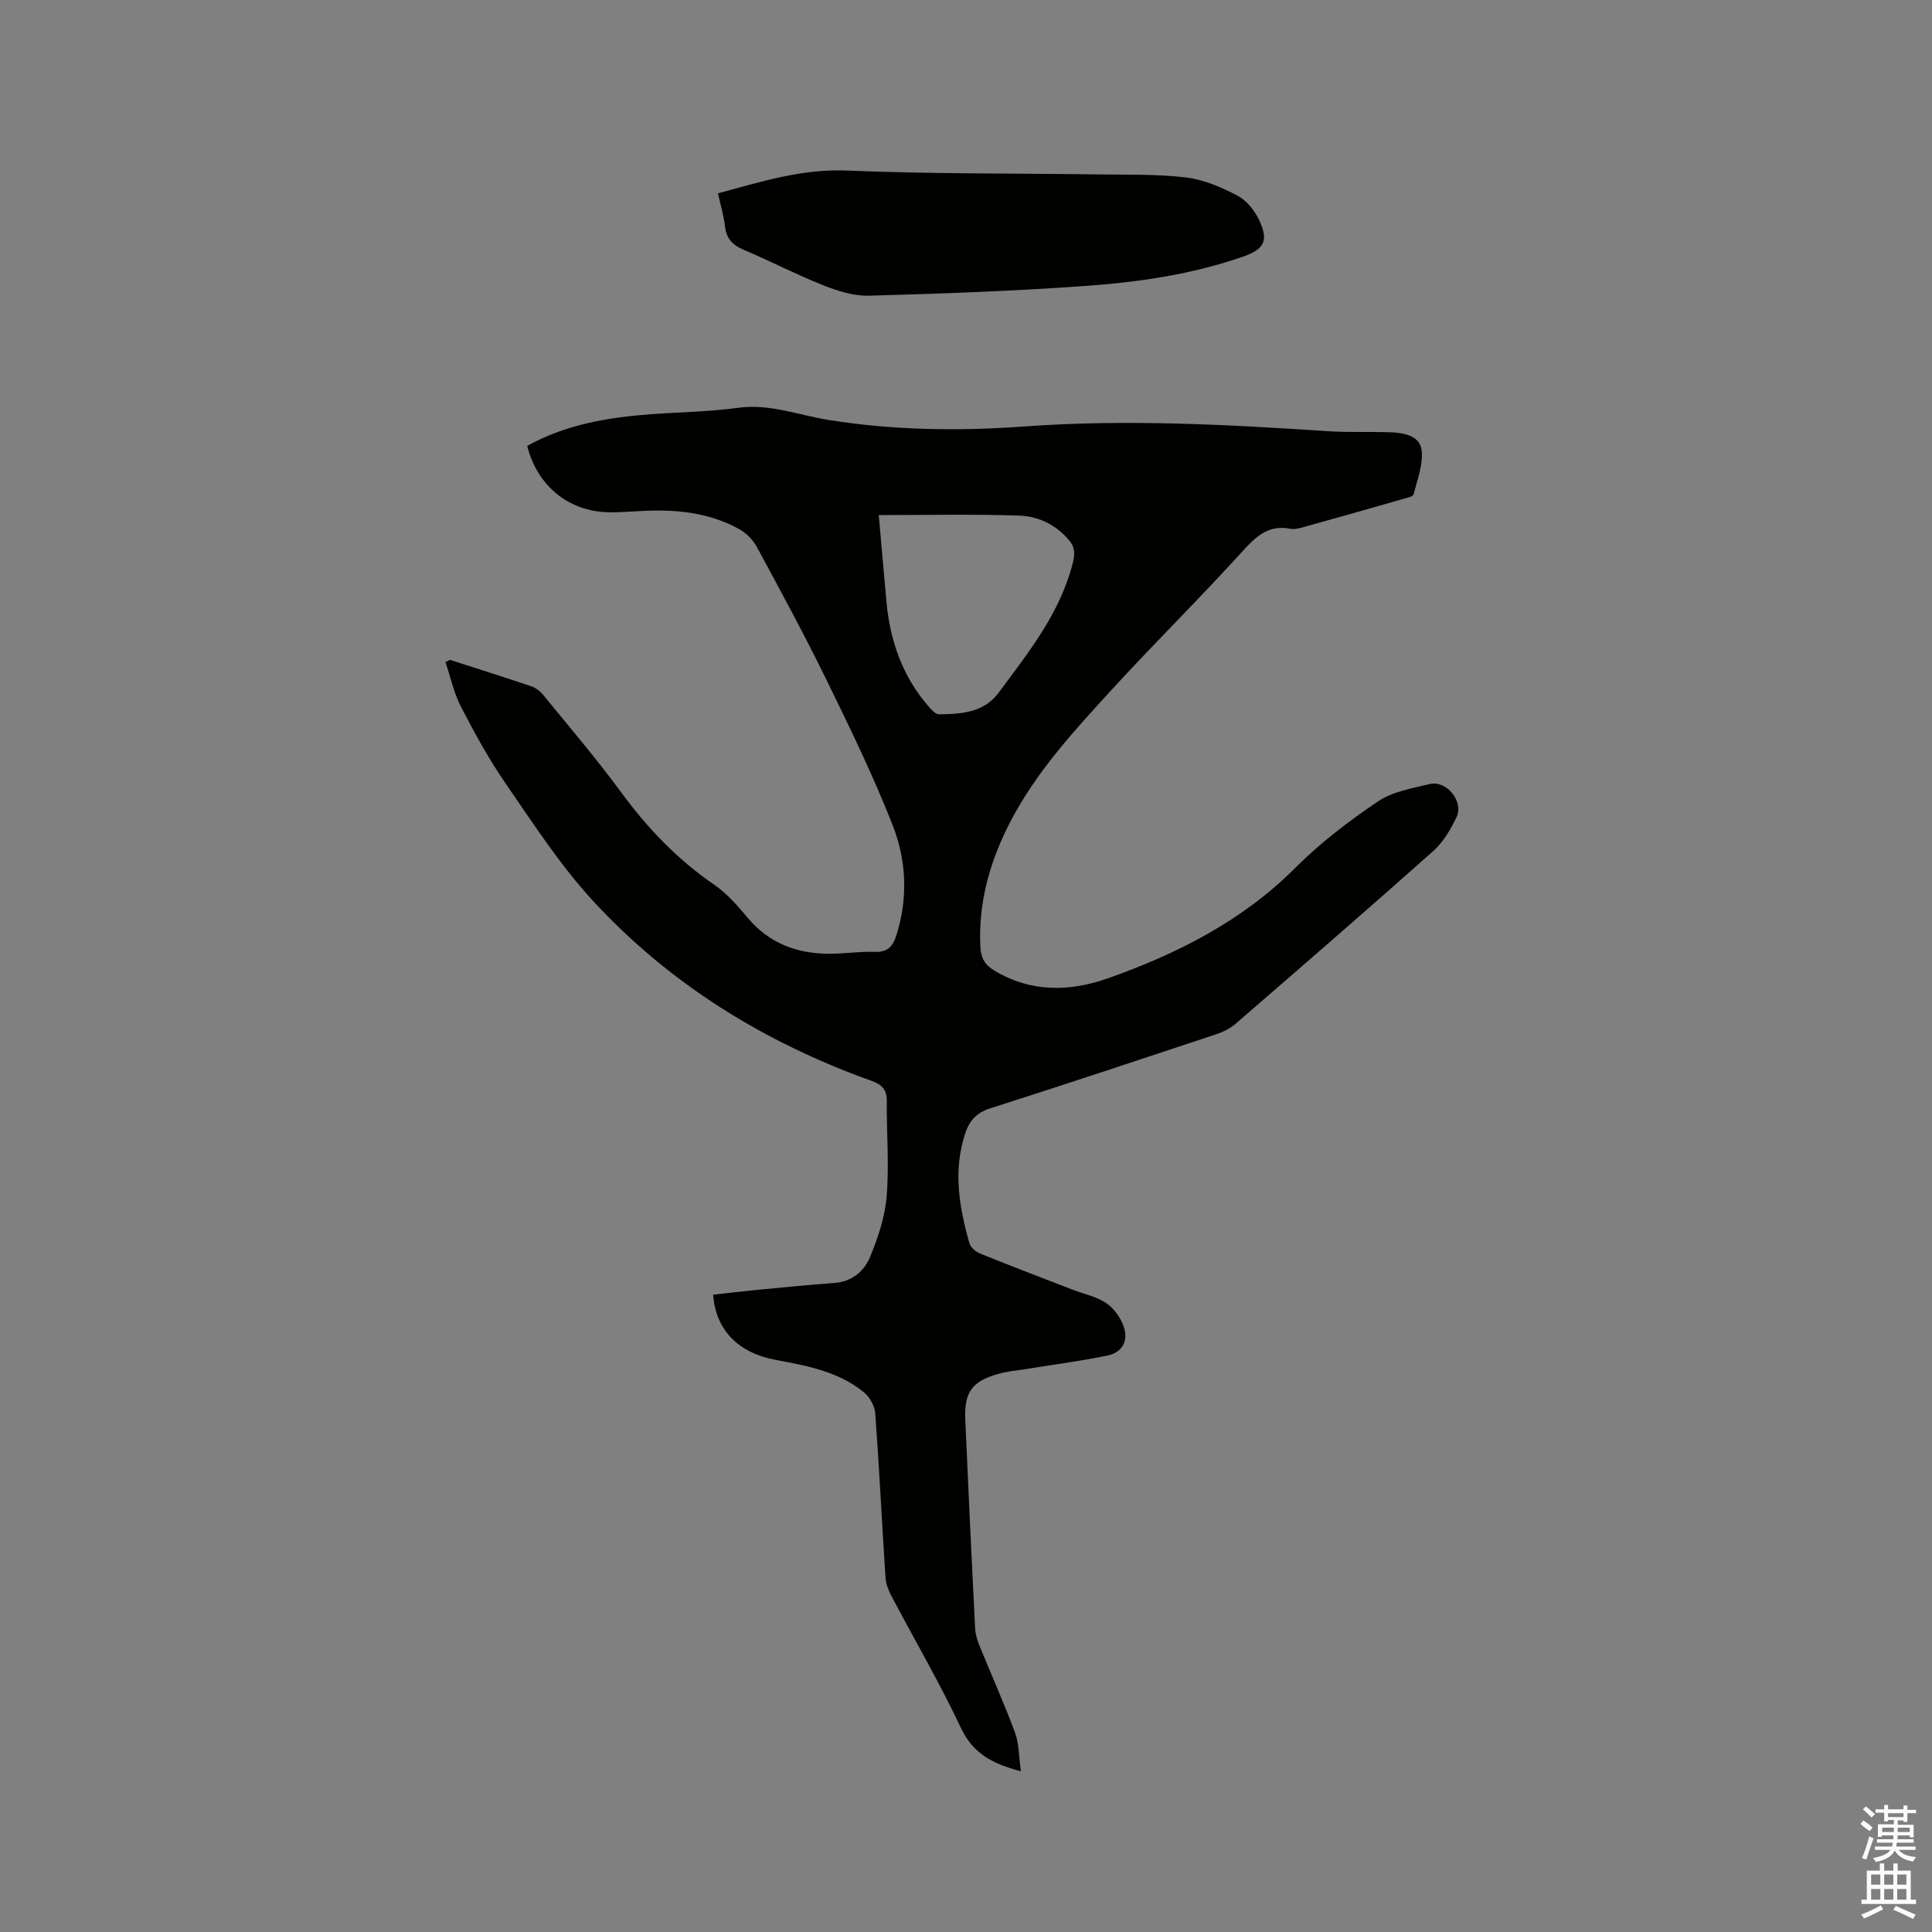 <svg enable-background="new 0 0 400 400" viewBox="0 0 400 400" xmlns="http://www.w3.org/2000/svg"><rect x="0" y="0" width="400" height="400" fill="#808080" stroke="none"/><path d="m385.2 377.6.6-.7c.6.4 1.3.9 1.9 1.5l-.6.7c-.8-.5-1.4-1-1.9-1.5zm.3 7.1c.6-1.4 1.1-2.9 1.5-4.5.3.1.6.3.9.4-.5 1.4-1 2.9-1.5 4.4zm.2-10.1.6-.6c.7.5 1.3 1.1 1.9 1.6l-.7.7c-.6-.6-1.2-1.2-1.8-1.7zm8.4-.8h.8v.9h1.8v.7h-1.8v1.8h-.8v-.3h-1.2v.9h3.3v2.6h-.8v-.4h-2.5c0 .3 0 .6-.1.8h3.4v.7h-3.5c0 .3-.1.6-.1.8h4v.7h-3.5c.7.9 1.9 1.3 3.6 1.5-.2.2-.4.5-.6.9-1.9-.3-3.2-1.1-3.8-2.3-.5 1.1-1.8 2-3.9 2.4-.2-.3-.4-.5-.6-.8 1.9-.4 3.1-.9 3.6-1.7h-3.2v-.7h3.5c.1-.2.1-.5.2-.8h-3.3v-.7h3.4c0-.2 0-.5 0-.8h-2.4v.3h-.8v-2.6h3.3v-.9h-1.2v.3h-.8v-1.8h-1.8v-.7h1.8v-.9h.8v.9h3.2zm-4.4 5.5h2.4c0-.3 0-.6 0-.9h-2.4zm1.2-3.1h3.2v-.8h-3.2zm4.4 2.2h-2.4v.9h2.5v-.9z" fill="#fcfafa"/><path d="m389.2 385.8h.9v1.5h1.9v-1.5h.9v1.5h2.7v6h1.1v.9h-11.3v-.9h1.1v-6h2.7zm.2 8.7.5.8c-1.2.6-2.5 1.3-4 1.9-.2-.3-.3-.6-.6-.8 1.6-.6 3-1.3 4.1-1.9zm-2-4.3h1.9v-2.1h-1.9zm0 3.1h1.9v-2.2h-1.9zm2.7-3.1h1.9v-2.1h-1.9zm0 3.1h1.9v-2.2h-1.9zm2.4 1.3c1.4.6 2.7 1.2 4.1 1.8l-.5.9c-1.5-.7-2.8-1.4-4.1-1.9zm2.2-6.5h-1.9v2.1h1.9zm-1.9 5.2h1.9v-2.2h-1.9z" fill="#fcfafa"/><g fill="#010100"><path d="m211.37 366.72c-6.28-1.62-10.05-3.93-12.45-9.03-4.37-9.28-9.57-18.17-14.36-27.26-.62-1.18-1.15-2.54-1.23-3.85-.74-11.32-1.29-22.65-2.12-33.96-.11-1.53-1.15-3.38-2.35-4.36-5.27-4.31-11.78-5.5-18.26-6.71-7.78-1.44-12.43-6.21-12.95-13.5 2.97-.33 5.97-.69 8.97-.98 5.38-.51 10.76-1.06 16.15-1.45 3.63-.26 6.14-2.44 7.35-5.34 1.68-4.02 3.11-8.37 3.46-12.68.53-6.52-.04-13.13.02-19.7.02-2.47-1.16-3.4-3.3-4.17-22.1-7.94-41.68-20-57.6-37.3-6.76-7.35-12.27-15.9-17.98-24.16-3.48-5.04-6.44-10.46-9.26-15.9-1.49-2.88-2.18-6.18-3.23-9.29.31-.16.62-.32.93-.47 5.62 1.82 11.26 3.59 16.86 5.49.94.32 1.86 1.05 2.49 1.83 5.42 6.65 11.01 13.18 16.08 20.09 5.46 7.43 11.65 13.93 19.29 19.16 2.65 1.81 4.85 4.37 6.94 6.86 4.43 5.27 10.17 7.4 16.83 7.43 3.17.01 6.35-.52 9.52-.4 2.67.1 3.69-1.18 4.42-3.45 2.45-7.71 2.07-15.53-.78-22.79-4.05-10.31-8.93-20.32-13.8-30.28-4.51-9.22-9.42-18.26-14.3-27.29-.8-1.47-2.18-2.89-3.64-3.7-6.32-3.51-13.25-4.15-20.34-3.76-2.22.12-4.45.3-6.67.26-8.32-.14-14.82-5.44-16.91-13.74 7.95-4.42 16.67-5.9 25.6-6.56 6.02-.44 12.09-.51 18.06-1.33 6.57-.9 12.53 1.53 18.75 2.52 13.48 2.15 27.01 2.33 40.58 1.34 20.99-1.52 41.94-.4 62.88.99 4.33.29 8.69.06 13.04.23 2.74.1 5.97.78 6.28 3.75.32 2.95-.91 6.1-1.68 9.1-.13.48-1.43.73-2.23.96-6.72 1.93-13.43 3.84-20.17 5.71-1.01.28-2.14.63-3.12.44-4.63-.88-7.19 1.69-10.07 4.86-8.83 9.73-18.21 18.96-27.08 28.66-7.72 8.44-15.49 16.88-20.83 27.18-4.22 8.15-6.65 16.67-6.18 25.95.12 2.3.98 3.68 2.88 4.82 7.62 4.59 15.68 4.39 23.61 1.58 14.37-5.1 27.77-11.87 38.78-22.91 5.12-5.13 11.01-9.61 17.03-13.68 3.02-2.04 7.05-2.71 10.72-3.6 3.48-.84 7.11 3.61 5.56 6.85-1.21 2.52-2.73 5.15-4.78 6.98-13.54 12.06-27.25 23.93-40.96 35.8-1.15 1-2.66 1.72-4.12 2.21-15.57 5.17-31.14 10.34-46.77 15.33-2.79.89-4.23 2.58-5.07 5.1-2.58 7.7-1.29 15.29.85 22.8.24.86 1.29 1.76 2.18 2.12 6.35 2.57 12.75 5.01 19.14 7.48 2.36.91 4.97 1.42 7.01 2.8 1.61 1.08 2.99 3.04 3.63 4.9 1 2.92-.34 5.32-3.35 5.94-5.68 1.18-11.45 1.92-17.19 2.85-1.78.29-3.59.44-5.31.92-5.57 1.54-7.22 3.77-6.97 9.55.63 14.41 1.31 28.81 2.04 43.21.06 1.23.47 2.49.94 3.65 2.43 5.98 5.09 11.88 7.33 17.93.83 2.26.77 4.91 1.21 7.97zm-29.43-260.08c.52 5.93 1.04 11.93 1.59 17.93.74 8.1 3.32 15.48 8.73 21.7.59.68 1.42 1.63 2.14 1.62 4.6-.04 9.3-.35 12.34-4.45 6.21-8.38 12.8-16.55 15.41-27.04.47-1.89.34-3.2-.85-4.6-2.7-3.17-6.34-4.93-10.27-5.05-9.5-.32-19.01-.11-29.09-.11z"/><path d="m148.65 40.03c9-2.43 17.42-5.11 26.71-4.72 17.25.73 34.53.55 51.8.8 6.14.09 12.33-.09 18.4.63 3.66.44 7.32 2.03 10.64 3.76 1.89.99 3.57 3.09 4.5 5.08 2 4.28 1.07 6.01-3.36 7.56-10.59 3.69-21.63 5.28-32.71 6.07-14.88 1.06-29.81 1.6-44.73 2.01-3.13.09-6.46-.97-9.44-2.15-5.6-2.22-10.97-5.02-16.52-7.37-2.29-.97-3.55-2.29-3.83-4.81-.25-2.18-.91-4.33-1.46-6.86z"/></g></svg>